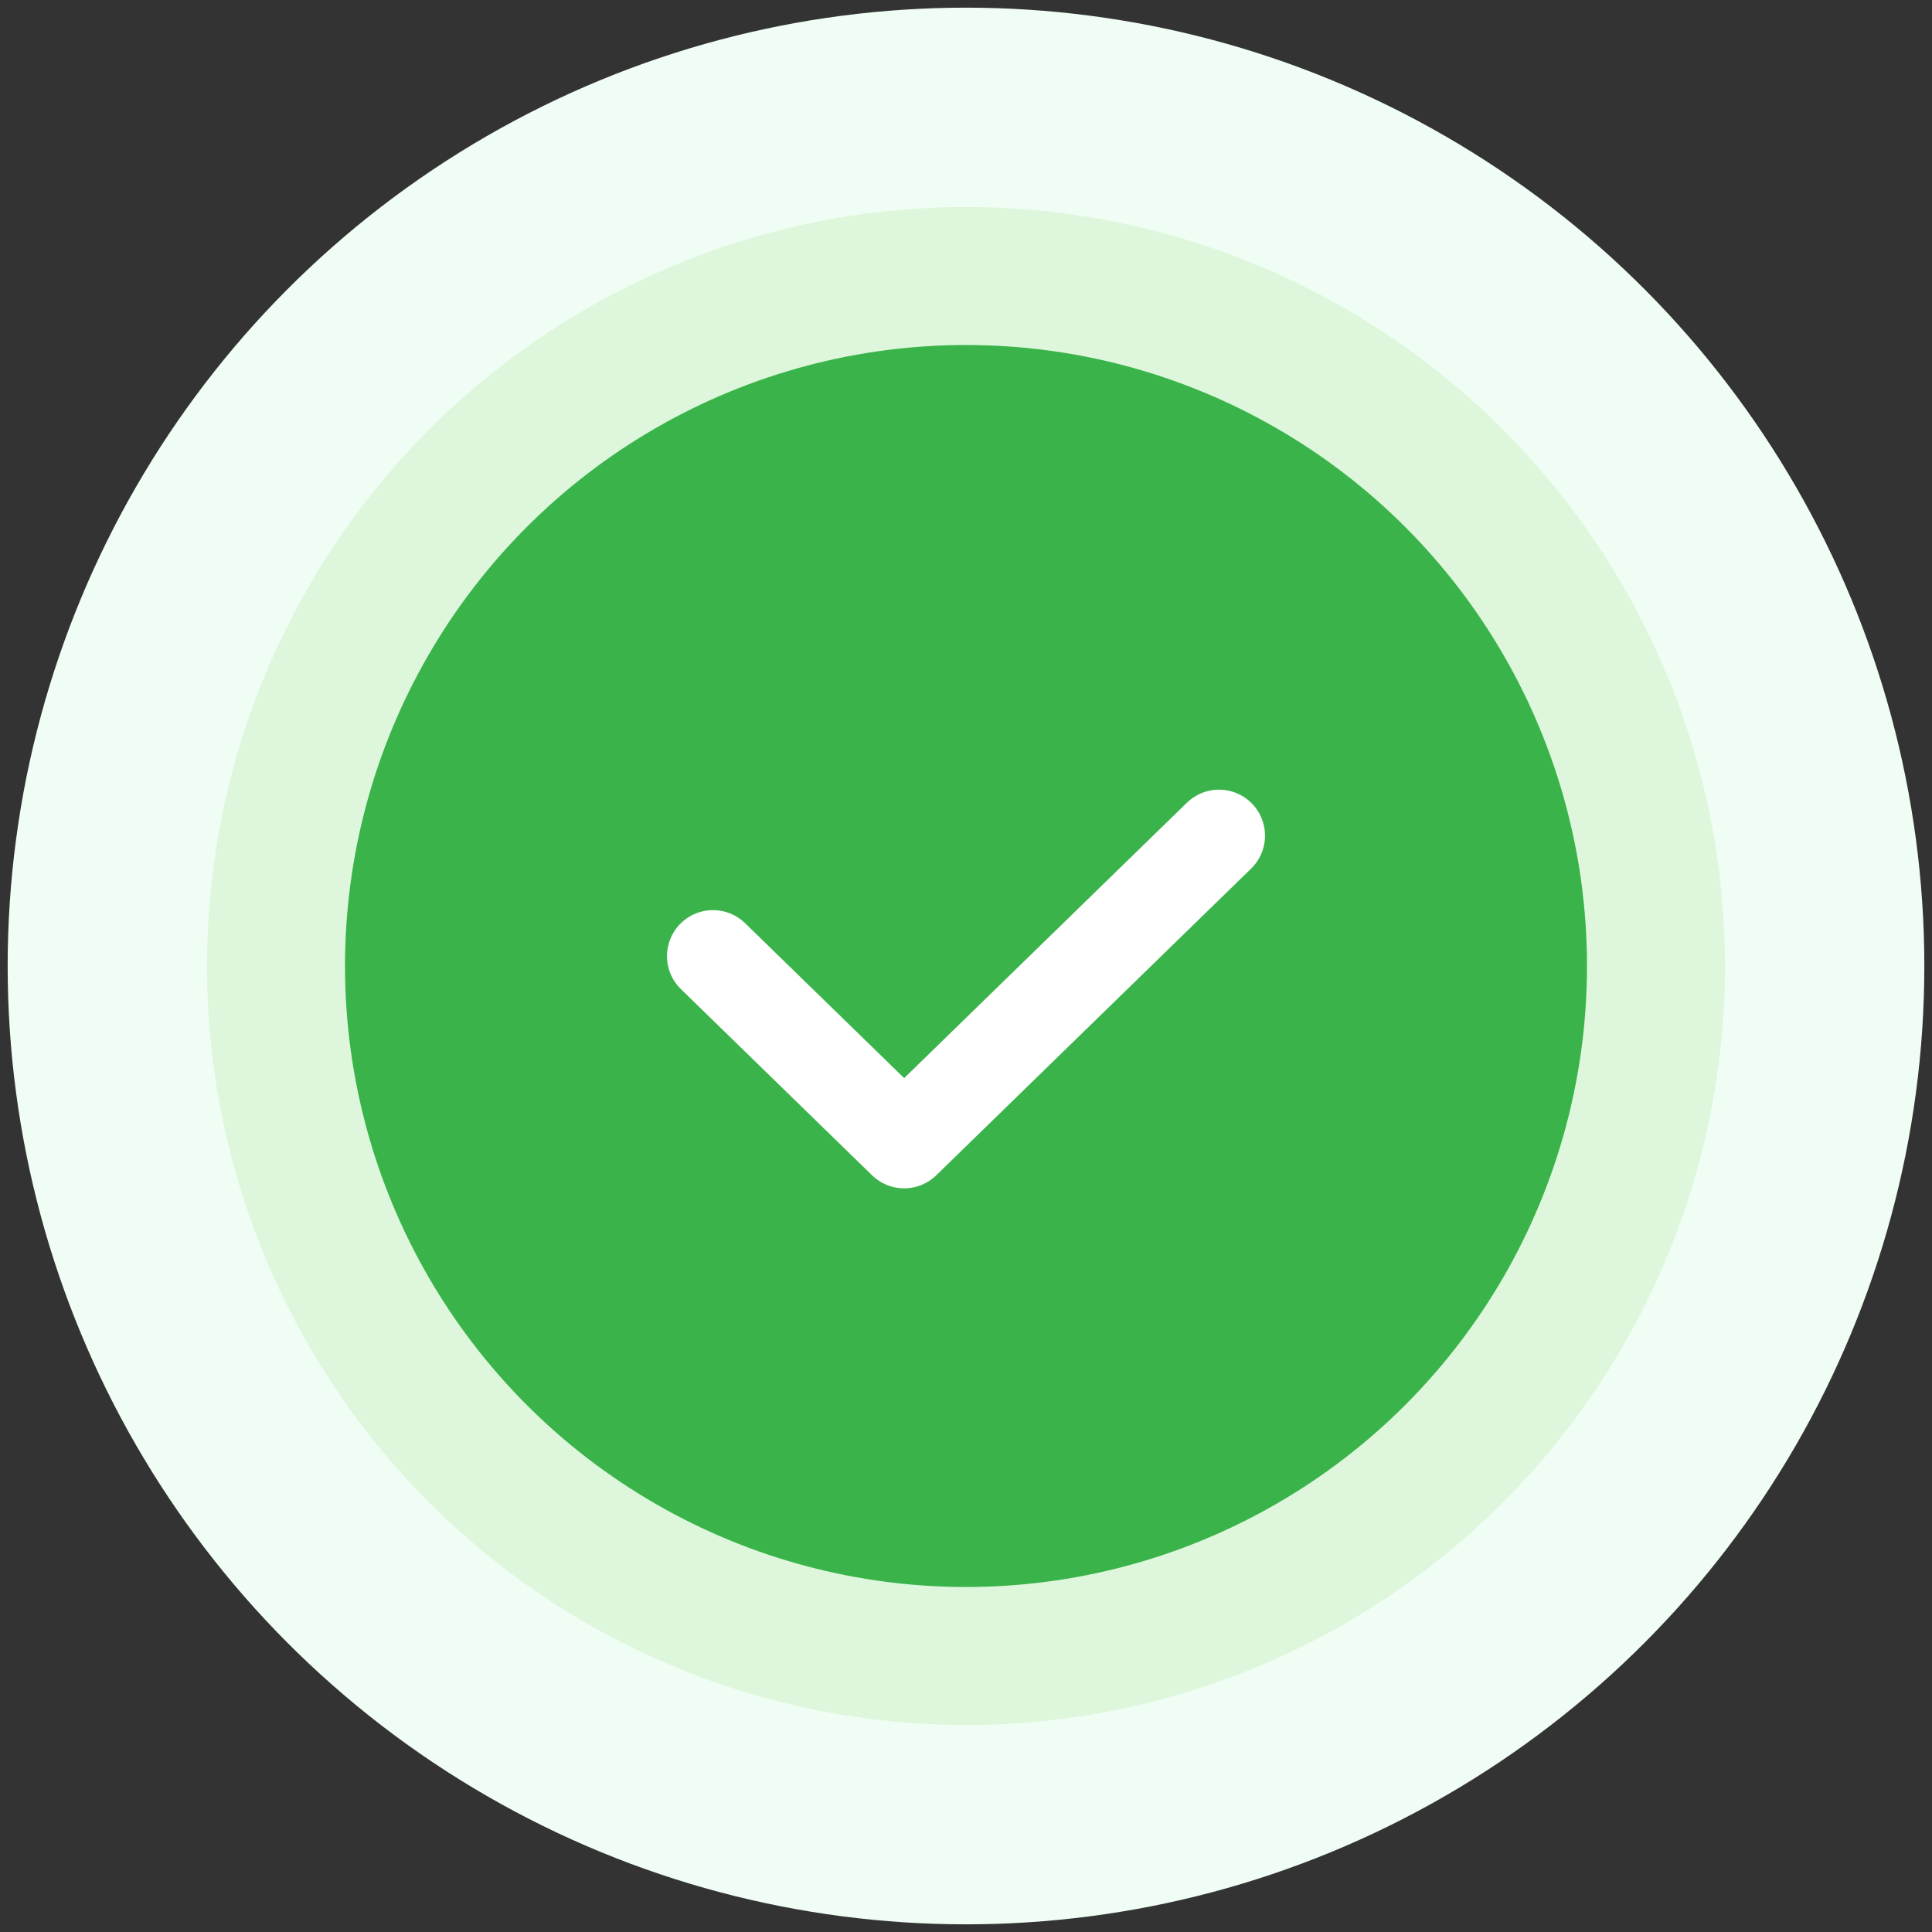 <svg width="126" height="126" viewBox="0 0 126 126" fill="none" xmlns="http://www.w3.org/2000/svg">
<rect x="0" y="0" width="126" height="126" fill="#333333" stroke="none"/>
<circle cx="63" cy="63" r="62.5" fill="#F0FDF4"/>
<circle cx="63" cy="63" r="49.5" fill="#DEF7DC"/>
<circle cx="63" cy="63" r="40.5" fill="#3AB44A"/>
<path d="M46.5 62.357L58.967 74.5L79.5 54.5" stroke="white" stroke-width="6" stroke-linecap="round" stroke-linejoin="round"/>
</svg>

